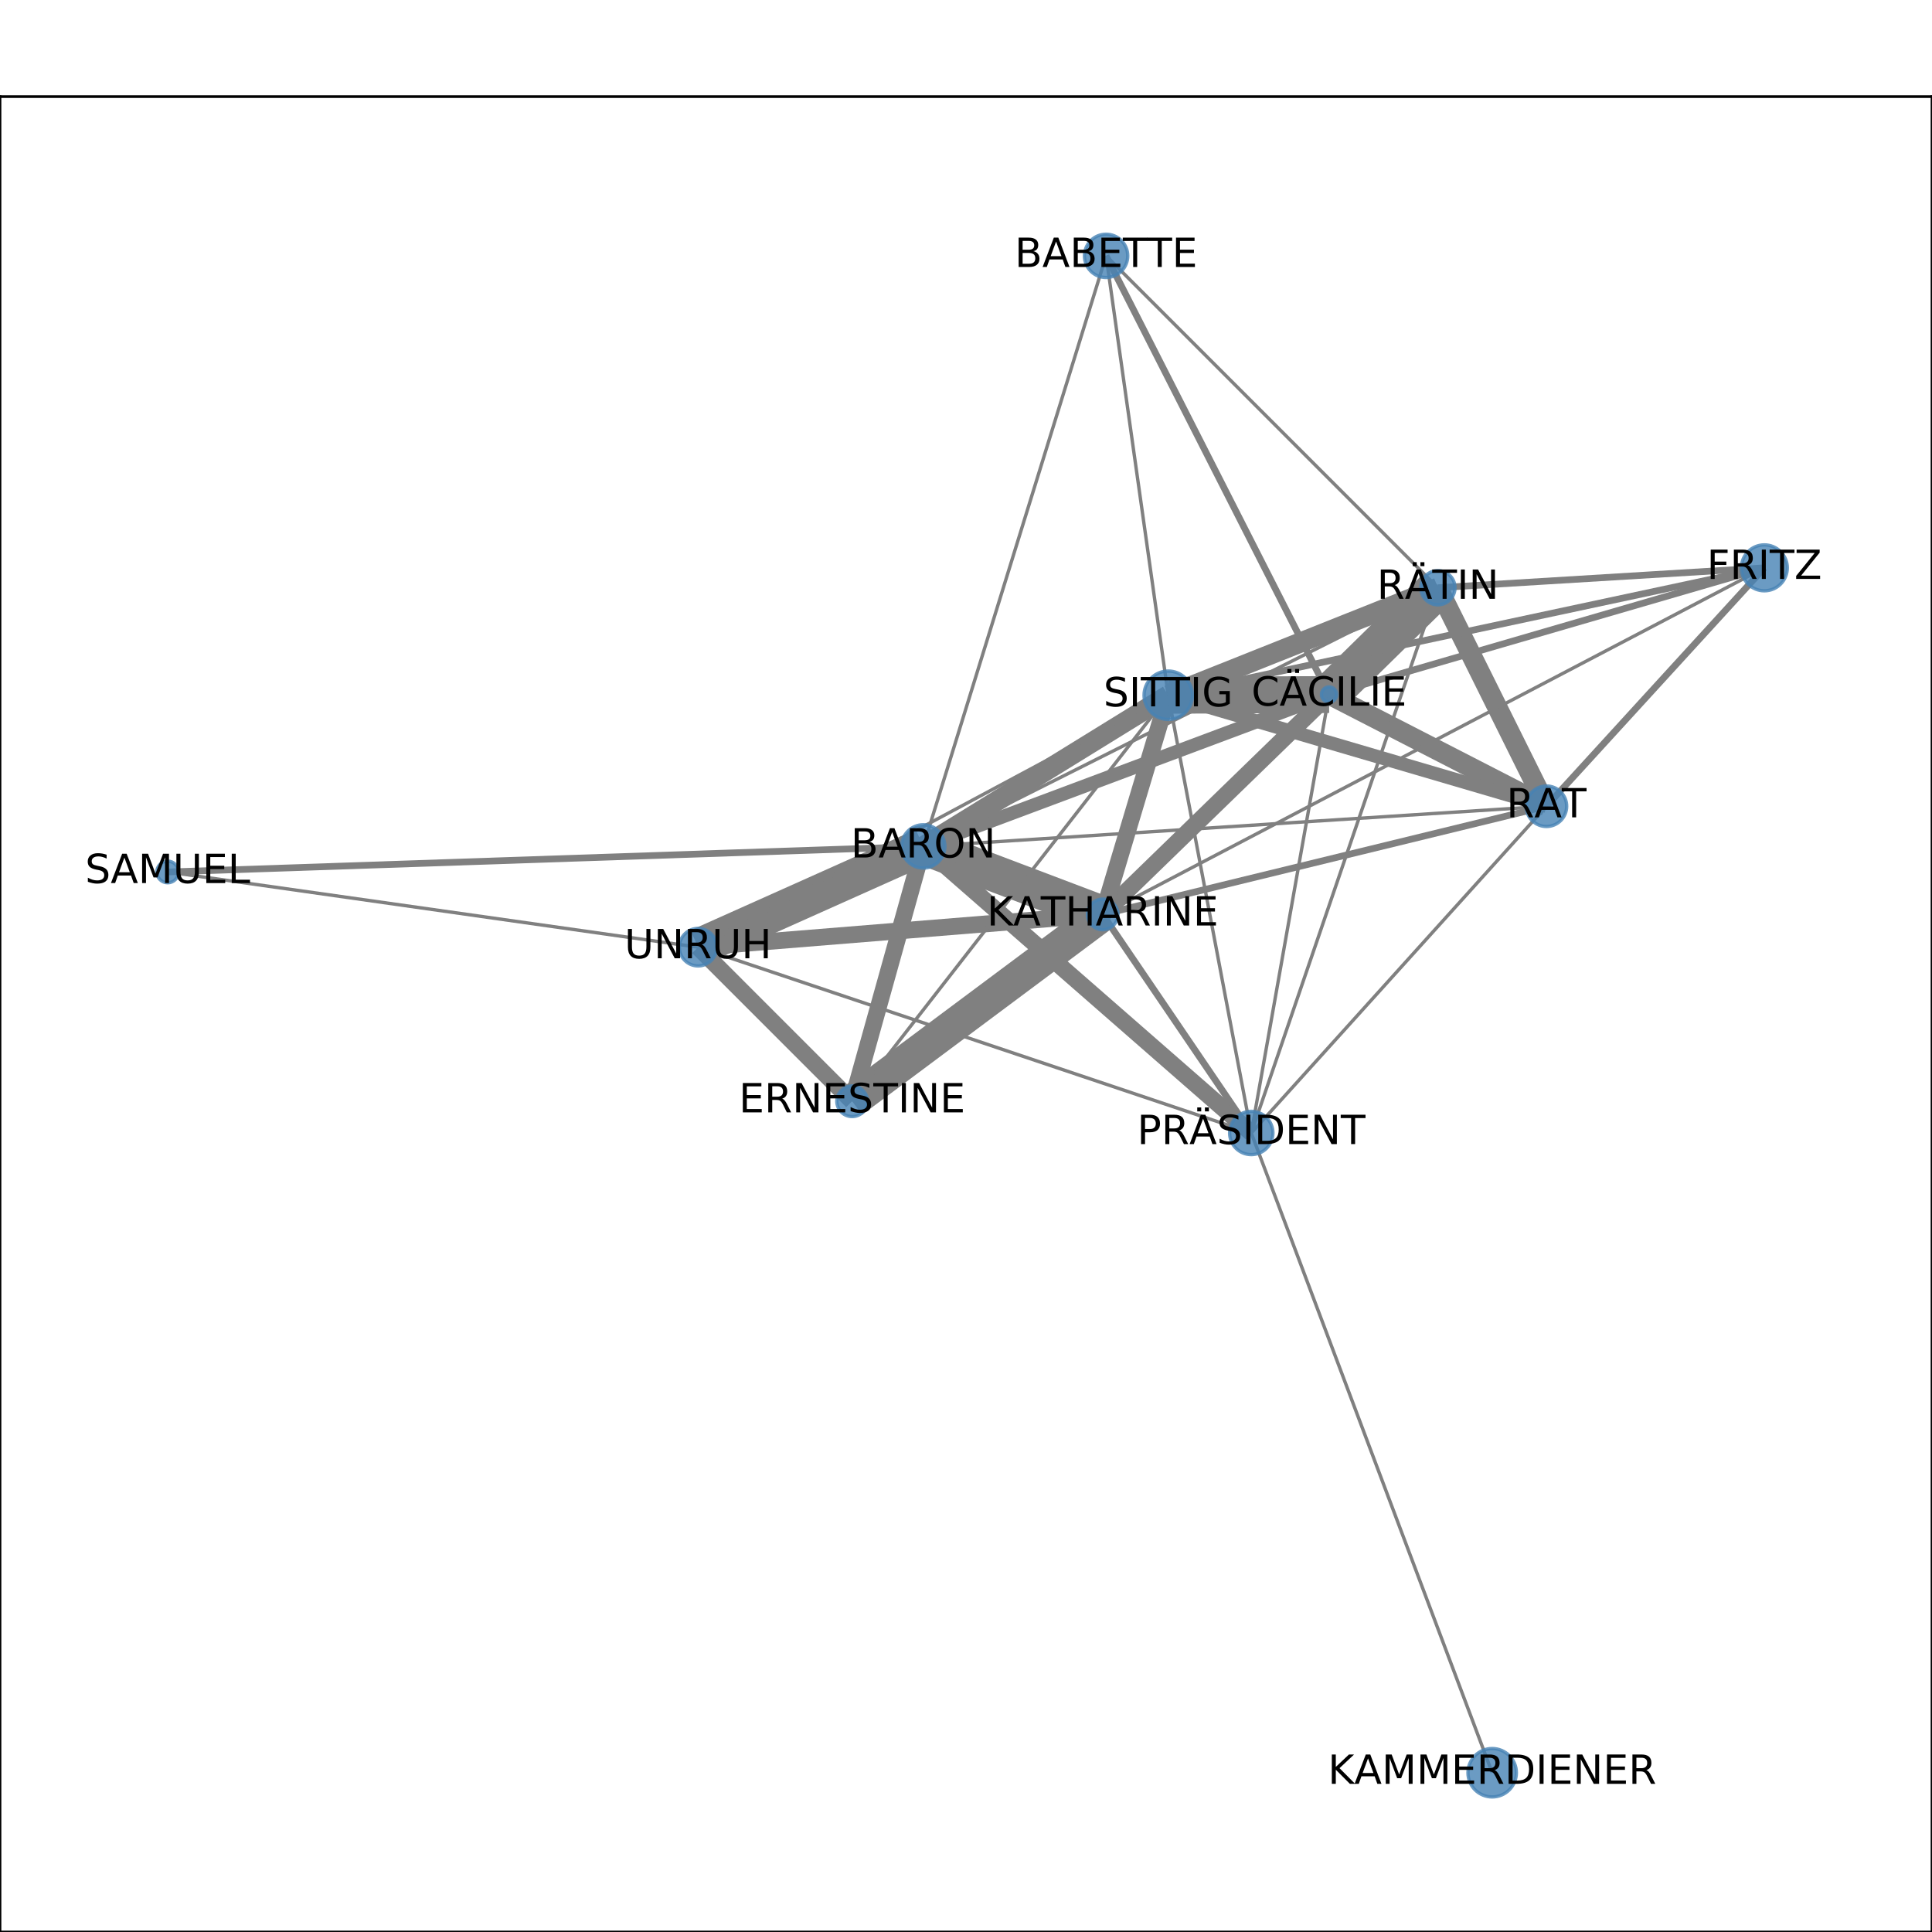 <?xml version="1.0" encoding="utf-8" standalone="no"?>
<!DOCTYPE svg PUBLIC "-//W3C//DTD SVG 1.1//EN"
  "http://www.w3.org/Graphics/SVG/1.1/DTD/svg11.dtd">
<!-- Created with matplotlib (http://matplotlib.org/) -->
<svg height="576pt" version="1.1" viewBox="0 0 576 576" width="576pt" xmlns="http://www.w3.org/2000/svg" xmlns:xlink="http://www.w3.org/1999/xlink">
 <defs>
  <style type="text/css">
*{stroke-linecap:butt;stroke-linejoin:round;}
  </style>
 </defs>
 <g id="figure_1">
  <g id="patch_1">
   <path d="M 0 576 
L 576 576 
L 576 0 
L 0 0 
z
" style="fill:#ffffff;"/>
  </g>
  <g id="axes_1">
   <g id="patch_2">
    <path d="M 0 576 
L 576 576 
L 576 28.8 
L 0 28.8 
z
" style="fill:#ffffff;"/>
   </g>
   <g id="LineCollection_1">
    <path clip-path="url(#p59e1f51960)" d="M 275.256 252.345 
L 328.751 272.618 
" style="fill:none;stroke:#808080;stroke-width:11;"/>
    <path clip-path="url(#p59e1f51960)" d="M 275.256 252.345 
L 396.247 207.069 
" style="fill:none;stroke:#808080;stroke-width:4;"/>
    <path clip-path="url(#p59e1f51960)" d="M 275.256 252.345 
L 461.046 240.371 
" style="fill:none;stroke:#808080;"/>
    <path clip-path="url(#p59e1f51960)" d="M 275.256 252.345 
L 208.121 282.388 
" style="fill:none;stroke:#808080;stroke-width:11;"/>
    <path clip-path="url(#p59e1f51960)" d="M 275.256 252.345 
L 329.767 76.284 
" style="fill:none;stroke:#808080;"/>
    <path clip-path="url(#p59e1f51960)" d="M 275.256 252.345 
L 428.688 175.221 
" style="fill:none;stroke:#808080;"/>
    <path clip-path="url(#p59e1f51960)" d="M 275.256 252.345 
L 373.048 337.781 
" style="fill:none;stroke:#808080;stroke-width:5;"/>
    <path clip-path="url(#p59e1f51960)" d="M 275.256 252.345 
L 254.054 328.329 
" style="fill:none;stroke:#808080;stroke-width:5;"/>
    <path clip-path="url(#p59e1f51960)" d="M 275.256 252.345 
L 49.983 259.963 
" style="fill:none;stroke:#808080;stroke-width:2;"/>
    <path clip-path="url(#p59e1f51960)" d="M 275.256 252.345 
L 348.301 207.279 
" style="fill:none;stroke:#808080;stroke-width:6;"/>
    <path clip-path="url(#p59e1f51960)" d="M 461.046 240.371 
L 328.751 272.618 
" style="fill:none;stroke:#808080;stroke-width:2;"/>
    <path clip-path="url(#p59e1f51960)" d="M 461.046 240.371 
L 396.247 207.069 
" style="fill:none;stroke:#808080;stroke-width:6;"/>
    <path clip-path="url(#p59e1f51960)" d="M 461.046 240.371 
L 428.688 175.221 
" style="fill:none;stroke:#808080;stroke-width:6;"/>
    <path clip-path="url(#p59e1f51960)" d="M 461.046 240.371 
L 348.301 207.279 
" style="fill:none;stroke:#808080;stroke-width:4;"/>
    <path clip-path="url(#p59e1f51960)" d="M 461.046 240.371 
L 373.048 337.781 
" style="fill:none;stroke:#808080;"/>
    <path clip-path="url(#p59e1f51960)" d="M 461.046 240.371 
L 526.017 169.294 
" style="fill:none;stroke:#808080;stroke-width:2;"/>
    <path clip-path="url(#p59e1f51960)" d="M 208.121 282.388 
L 328.751 272.618 
" style="fill:none;stroke:#808080;stroke-width:5;"/>
    <path clip-path="url(#p59e1f51960)" d="M 208.121 282.388 
L 373.048 337.781 
" style="fill:none;stroke:#808080;"/>
    <path clip-path="url(#p59e1f51960)" d="M 208.121 282.388 
L 254.054 328.329 
" style="fill:none;stroke:#808080;stroke-width:5;"/>
    <path clip-path="url(#p59e1f51960)" d="M 208.121 282.388 
L 49.983 259.963 
" style="fill:none;stroke:#808080;"/>
    <path clip-path="url(#p59e1f51960)" d="M 208.121 282.388 
L 348.301 207.279 
" style="fill:none;stroke:#808080;"/>
    <path clip-path="url(#p59e1f51960)" d="M 329.767 76.284 
L 428.688 175.221 
" style="fill:none;stroke:#808080;"/>
    <path clip-path="url(#p59e1f51960)" d="M 329.767 76.284 
L 396.247 207.069 
" style="fill:none;stroke:#808080;stroke-width:2;"/>
    <path clip-path="url(#p59e1f51960)" d="M 329.767 76.284 
L 348.301 207.279 
" style="fill:none;stroke:#808080;"/>
    <path clip-path="url(#p59e1f51960)" d="M 428.688 175.221 
L 328.751 272.618 
" style="fill:none;stroke:#808080;stroke-width:2;"/>
    <path clip-path="url(#p59e1f51960)" d="M 428.688 175.221 
L 396.247 207.069 
" style="fill:none;stroke:#808080;stroke-width:12;"/>
    <path clip-path="url(#p59e1f51960)" d="M 428.688 175.221 
L 348.301 207.279 
" style="fill:none;stroke:#808080;stroke-width:6;"/>
    <path clip-path="url(#p59e1f51960)" d="M 428.688 175.221 
L 373.048 337.781 
" style="fill:none;stroke:#808080;"/>
    <path clip-path="url(#p59e1f51960)" d="M 428.688 175.221 
L 526.017 169.294 
" style="fill:none;stroke:#808080;stroke-width:2;"/>
    <path clip-path="url(#p59e1f51960)" d="M 526.017 169.294 
L 396.247 207.069 
" style="fill:none;stroke:#808080;stroke-width:2;"/>
    <path clip-path="url(#p59e1f51960)" d="M 526.017 169.294 
L 328.751 272.618 
" style="fill:none;stroke:#808080;"/>
    <path clip-path="url(#p59e1f51960)" d="M 526.017 169.294 
L 348.301 207.279 
" style="fill:none;stroke:#808080;stroke-width:2;"/>
    <path clip-path="url(#p59e1f51960)" d="M 328.751 272.618 
L 396.247 207.069 
" style="fill:none;stroke:#808080;stroke-width:5;"/>
    <path clip-path="url(#p59e1f51960)" d="M 328.751 272.618 
L 348.301 207.279 
" style="fill:none;stroke:#808080;stroke-width:5;"/>
    <path clip-path="url(#p59e1f51960)" d="M 328.751 272.618 
L 373.048 337.781 
" style="fill:none;stroke:#808080;stroke-width:2;"/>
    <path clip-path="url(#p59e1f51960)" d="M 328.751 272.618 
L 254.054 328.329 
" style="fill:none;stroke:#808080;stroke-width:10;"/>
    <path clip-path="url(#p59e1f51960)" d="M 396.247 207.069 
L 348.301 207.279 
" style="fill:none;stroke:#808080;stroke-width:11;"/>
    <path clip-path="url(#p59e1f51960)" d="M 396.247 207.069 
L 373.048 337.781 
" style="fill:none;stroke:#808080;"/>
    <path clip-path="url(#p59e1f51960)" d="M 444.871 528.516 
L 373.048 337.781 
" style="fill:none;stroke:#808080;"/>
    <path clip-path="url(#p59e1f51960)" d="M 373.048 337.781 
L 348.301 207.279 
" style="fill:none;stroke:#808080;"/>
    <path clip-path="url(#p59e1f51960)" d="M 254.054 328.329 
L 348.301 207.279 
" style="fill:none;stroke:#808080;"/>
   </g>
   <g id="matplotlib.axis_1">
    <g id="xtick_1">
     <g id="line2d_1">
      <defs>
       <path d="M 0 0 
L 0 3.5 
" id="m25254b8aec" style="stroke:#000000;stroke-width:0.8;"/>
      </defs>
      <g>
       <use style="stroke:#000000;stroke-width:0.8;" x="49.983" xlink:href="#m25254b8aec" y="576"/>
      </g>
     </g>
     <g id="text_1">
      <!-- 0.0 -->
      <defs>
       <path d="M 31.781 66.406 
Q 24.172 66.406 20.328 58.906 
Q 16.5 51.422 16.5 36.375 
Q 16.5 21.391 20.328 13.891 
Q 24.172 6.391 31.781 6.391 
Q 39.453 6.391 43.281 13.891 
Q 47.125 21.391 47.125 36.375 
Q 47.125 51.422 43.281 58.906 
Q 39.453 66.406 31.781 66.406 
z
M 31.781 74.219 
Q 44.047 74.219 50.516 64.516 
Q 56.984 54.828 56.984 36.375 
Q 56.984 17.969 50.516 8.266 
Q 44.047 -1.422 31.781 -1.422 
Q 19.531 -1.422 13.062 8.266 
Q 6.594 17.969 6.594 36.375 
Q 6.594 54.828 13.062 64.516 
Q 19.531 74.219 31.781 74.219 
z
" id="DejaVuSans-30"/>
       <path d="M 10.688 12.406 
L 21 12.406 
L 21 0 
L 10.688 0 
z
" id="DejaVuSans-2e"/>
      </defs>
      <g transform="translate(42.032 590.598)scale(0.1 -0.1)">
       <use xlink:href="#DejaVuSans-30"/>
       <use x="63.623" xlink:href="#DejaVuSans-2e"/>
       <use x="95.41" xlink:href="#DejaVuSans-30"/>
      </g>
     </g>
    </g>
    <g id="xtick_2">
     <g id="line2d_2">
      <g>
       <use style="stroke:#000000;stroke-width:0.8;" x="162.799" xlink:href="#m25254b8aec" y="576"/>
      </g>
     </g>
     <g id="text_2">
      <!-- 0.2 -->
      <defs>
       <path d="M 19.188 8.297 
L 53.609 8.297 
L 53.609 0 
L 7.328 0 
L 7.328 8.297 
Q 12.938 14.109 22.625 23.891 
Q 32.328 33.688 34.812 36.531 
Q 39.547 41.844 41.422 45.531 
Q 43.312 49.219 43.312 52.781 
Q 43.312 58.594 39.234 62.25 
Q 35.156 65.922 28.609 65.922 
Q 23.969 65.922 18.812 64.312 
Q 13.672 62.703 7.812 59.422 
L 7.812 69.391 
Q 13.766 71.781 18.938 73 
Q 24.125 74.219 28.422 74.219 
Q 39.75 74.219 46.484 68.547 
Q 53.219 62.891 53.219 53.422 
Q 53.219 48.922 51.531 44.891 
Q 49.859 40.875 45.406 35.406 
Q 44.188 33.984 37.641 27.219 
Q 31.109 20.453 19.188 8.297 
z
" id="DejaVuSans-32"/>
      </defs>
      <g transform="translate(154.847 590.598)scale(0.1 -0.1)">
       <use xlink:href="#DejaVuSans-30"/>
       <use x="63.623" xlink:href="#DejaVuSans-2e"/>
       <use x="95.41" xlink:href="#DejaVuSans-32"/>
      </g>
     </g>
    </g>
    <g id="xtick_3">
     <g id="line2d_3">
      <g>
       <use style="stroke:#000000;stroke-width:0.8;" x="275.614" xlink:href="#m25254b8aec" y="576"/>
      </g>
     </g>
     <g id="text_3">
      <!-- 0.4 -->
      <defs>
       <path d="M 37.797 64.312 
L 12.891 25.391 
L 37.797 25.391 
z
M 35.203 72.906 
L 47.609 72.906 
L 47.609 25.391 
L 58.016 25.391 
L 58.016 17.188 
L 47.609 17.188 
L 47.609 0 
L 37.797 0 
L 37.797 17.188 
L 4.891 17.188 
L 4.891 26.703 
z
" id="DejaVuSans-34"/>
      </defs>
      <g transform="translate(267.662 590.598)scale(0.1 -0.1)">
       <use xlink:href="#DejaVuSans-30"/>
       <use x="63.623" xlink:href="#DejaVuSans-2e"/>
       <use x="95.41" xlink:href="#DejaVuSans-34"/>
      </g>
     </g>
    </g>
    <g id="xtick_4">
     <g id="line2d_4">
      <g>
       <use style="stroke:#000000;stroke-width:0.8;" x="388.429" xlink:href="#m25254b8aec" y="576"/>
      </g>
     </g>
     <g id="text_4">
      <!-- 0.6 -->
      <defs>
       <path d="M 33.016 40.375 
Q 26.375 40.375 22.484 35.828 
Q 18.609 31.297 18.609 23.391 
Q 18.609 15.531 22.484 10.953 
Q 26.375 6.391 33.016 6.391 
Q 39.656 6.391 43.531 10.953 
Q 47.406 15.531 47.406 23.391 
Q 47.406 31.297 43.531 35.828 
Q 39.656 40.375 33.016 40.375 
z
M 52.594 71.297 
L 52.594 62.312 
Q 48.875 64.062 45.094 64.984 
Q 41.312 65.922 37.594 65.922 
Q 27.828 65.922 22.672 59.328 
Q 17.531 52.734 16.797 39.406 
Q 19.672 43.656 24.016 45.922 
Q 28.375 48.188 33.594 48.188 
Q 44.578 48.188 50.953 41.516 
Q 57.328 34.859 57.328 23.391 
Q 57.328 12.156 50.688 5.359 
Q 44.047 -1.422 33.016 -1.422 
Q 20.359 -1.422 13.672 8.266 
Q 6.984 17.969 6.984 36.375 
Q 6.984 53.656 15.188 63.938 
Q 23.391 74.219 37.203 74.219 
Q 40.922 74.219 44.703 73.484 
Q 48.484 72.75 52.594 71.297 
z
" id="DejaVuSans-36"/>
      </defs>
      <g transform="translate(380.477 590.598)scale(0.1 -0.1)">
       <use xlink:href="#DejaVuSans-30"/>
       <use x="63.623" xlink:href="#DejaVuSans-2e"/>
       <use x="95.41" xlink:href="#DejaVuSans-36"/>
      </g>
     </g>
    </g>
    <g id="xtick_5">
     <g id="line2d_5">
      <g>
       <use style="stroke:#000000;stroke-width:0.8;" x="501.244" xlink:href="#m25254b8aec" y="576"/>
      </g>
     </g>
     <g id="text_5">
      <!-- 0.8 -->
      <defs>
       <path d="M 31.781 34.625 
Q 24.75 34.625 20.719 30.859 
Q 16.703 27.094 16.703 20.516 
Q 16.703 13.922 20.719 10.156 
Q 24.75 6.391 31.781 6.391 
Q 38.812 6.391 42.859 10.172 
Q 46.922 13.969 46.922 20.516 
Q 46.922 27.094 42.891 30.859 
Q 38.875 34.625 31.781 34.625 
z
M 21.922 38.812 
Q 15.578 40.375 12.031 44.719 
Q 8.5 49.078 8.5 55.328 
Q 8.5 64.062 14.719 69.141 
Q 20.953 74.219 31.781 74.219 
Q 42.672 74.219 48.875 69.141 
Q 55.078 64.062 55.078 55.328 
Q 55.078 49.078 51.531 44.719 
Q 48 40.375 41.703 38.812 
Q 48.828 37.156 52.797 32.312 
Q 56.781 27.484 56.781 20.516 
Q 56.781 9.906 50.312 4.234 
Q 43.844 -1.422 31.781 -1.422 
Q 19.734 -1.422 13.25 4.234 
Q 6.781 9.906 6.781 20.516 
Q 6.781 27.484 10.781 32.312 
Q 14.797 37.156 21.922 38.812 
z
M 18.312 54.391 
Q 18.312 48.734 21.844 45.562 
Q 25.391 42.391 31.781 42.391 
Q 38.141 42.391 41.719 45.562 
Q 45.312 48.734 45.312 54.391 
Q 45.312 60.062 41.719 63.234 
Q 38.141 66.406 31.781 66.406 
Q 25.391 66.406 21.844 63.234 
Q 18.312 60.062 18.312 54.391 
z
" id="DejaVuSans-38"/>
      </defs>
      <g transform="translate(493.292 590.598)scale(0.1 -0.1)">
       <use xlink:href="#DejaVuSans-30"/>
       <use x="63.623" xlink:href="#DejaVuSans-2e"/>
       <use x="95.41" xlink:href="#DejaVuSans-38"/>
      </g>
     </g>
    </g>
   </g>
   <g id="matplotlib.axis_2">
    <g id="ytick_1">
     <g id="line2d_6">
      <defs>
       <path d="M 0 0 
L -3.5 0 
" id="m62643abaea" style="stroke:#000000;stroke-width:0.8;"/>
      </defs>
      <g>
       <use style="stroke:#000000;stroke-width:0.8;" x="0" xlink:href="#m62643abaea" y="528.516"/>
      </g>
     </g>
     <g id="text_6">
      <!-- 0.0 -->
      <g transform="translate(-22.903 532.315)scale(0.1 -0.1)">
       <use xlink:href="#DejaVuSans-30"/>
       <use x="63.623" xlink:href="#DejaVuSans-2e"/>
       <use x="95.41" xlink:href="#DejaVuSans-30"/>
      </g>
     </g>
    </g>
    <g id="ytick_2">
     <g id="line2d_7">
      <g>
       <use style="stroke:#000000;stroke-width:0.8;" x="0" xlink:href="#m62643abaea" y="438.069"/>
      </g>
     </g>
     <g id="text_7">
      <!-- 0.2 -->
      <g transform="translate(-22.903 441.869)scale(0.1 -0.1)">
       <use xlink:href="#DejaVuSans-30"/>
       <use x="63.623" xlink:href="#DejaVuSans-2e"/>
       <use x="95.41" xlink:href="#DejaVuSans-32"/>
      </g>
     </g>
    </g>
    <g id="ytick_3">
     <g id="line2d_8">
      <g>
       <use style="stroke:#000000;stroke-width:0.8;" x="0" xlink:href="#m62643abaea" y="347.623"/>
      </g>
     </g>
     <g id="text_8">
      <!-- 0.4 -->
      <g transform="translate(-22.903 351.422)scale(0.1 -0.1)">
       <use xlink:href="#DejaVuSans-30"/>
       <use x="63.623" xlink:href="#DejaVuSans-2e"/>
       <use x="95.41" xlink:href="#DejaVuSans-34"/>
      </g>
     </g>
    </g>
    <g id="ytick_4">
     <g id="line2d_9">
      <g>
       <use style="stroke:#000000;stroke-width:0.8;" x="0" xlink:href="#m62643abaea" y="257.177"/>
      </g>
     </g>
     <g id="text_9">
      <!-- 0.6 -->
      <g transform="translate(-22.903 260.976)scale(0.1 -0.1)">
       <use xlink:href="#DejaVuSans-30"/>
       <use x="63.623" xlink:href="#DejaVuSans-2e"/>
       <use x="95.41" xlink:href="#DejaVuSans-36"/>
      </g>
     </g>
    </g>
    <g id="ytick_5">
     <g id="line2d_10">
      <g>
       <use style="stroke:#000000;stroke-width:0.8;" x="0" xlink:href="#m62643abaea" y="166.731"/>
      </g>
     </g>
     <g id="text_10">
      <!-- 0.8 -->
      <g transform="translate(-22.903 170.53)scale(0.1 -0.1)">
       <use xlink:href="#DejaVuSans-30"/>
       <use x="63.623" xlink:href="#DejaVuSans-2e"/>
       <use x="95.41" xlink:href="#DejaVuSans-38"/>
      </g>
     </g>
    </g>
    <g id="ytick_6">
     <g id="line2d_11">
      <g>
       <use style="stroke:#000000;stroke-width:0.8;" x="0" xlink:href="#m62643abaea" y="76.284"/>
      </g>
     </g>
     <g id="text_11">
      <!-- 1.0 -->
      <defs>
       <path d="M 12.406 8.297 
L 28.516 8.297 
L 28.516 63.922 
L 10.984 60.406 
L 10.984 69.391 
L 28.422 72.906 
L 38.281 72.906 
L 38.281 8.297 
L 54.391 8.297 
L 54.391 0 
L 12.406 0 
z
" id="DejaVuSans-31"/>
      </defs>
      <g transform="translate(-22.903 80.084)scale(0.1 -0.1)">
       <use xlink:href="#DejaVuSans-31"/>
       <use x="63.623" xlink:href="#DejaVuSans-2e"/>
       <use x="95.41" xlink:href="#DejaVuSans-30"/>
      </g>
     </g>
    </g>
   </g>
   <g id="PathCollection_1">
    <path clip-path="url(#p59e1f51960)" d="M 275.256 258.8 
C 276.968 258.8 278.61 258.12 279.821 256.909 
C 281.031 255.699 281.711 254.057 281.711 252.345 
C 281.711 250.633 281.031 248.991 279.821 247.78 
C 278.61 246.57 276.968 245.89 275.256 245.89 
C 273.544 245.89 271.902 246.57 270.692 247.78 
C 269.481 248.991 268.801 250.633 268.801 252.345 
C 268.801 254.057 269.481 255.699 270.692 256.909 
C 271.902 258.12 273.544 258.8 275.256 258.8 
z
" style="fill:#4682b4;fill-opacity:0.8;stroke:#4682b4;stroke-opacity:0.8;"/>
    <path clip-path="url(#p59e1f51960)" d="M 461.046 246.409 
C 462.647 246.409 464.183 245.773 465.315 244.64 
C 466.448 243.508 467.084 241.972 467.084 240.371 
C 467.084 238.769 466.448 237.233 465.315 236.101 
C 464.183 234.969 462.647 234.333 461.046 234.333 
C 459.444 234.333 457.908 234.969 456.776 236.101 
C 455.644 237.233 455.008 238.769 455.008 240.371 
C 455.008 241.972 455.644 243.508 456.776 244.64 
C 457.908 245.773 459.444 246.409 461.046 246.409 
z
" style="fill:#4682b4;fill-opacity:0.8;stroke:#4682b4;stroke-opacity:0.8;"/>
    <path clip-path="url(#p59e1f51960)" d="M 208.121 287.978 
C 209.603 287.978 211.025 287.389 212.074 286.34 
C 213.122 285.292 213.711 283.87 213.711 282.388 
C 213.711 280.905 213.122 279.483 212.074 278.435 
C 211.025 277.386 209.603 276.797 208.121 276.797 
C 206.638 276.797 205.216 277.386 204.168 278.435 
C 203.12 279.483 202.53 280.905 202.53 282.388 
C 202.53 283.87 203.12 285.292 204.168 286.34 
C 205.216 287.389 206.638 287.978 208.121 287.978 
z
" style="fill:#4682b4;fill-opacity:0.8;stroke:#4682b4;stroke-opacity:0.8;"/>
    <path clip-path="url(#p59e1f51960)" d="M 329.767 82.739 
C 331.478 82.739 333.12 82.059 334.331 80.849 
C 335.541 79.638 336.221 77.996 336.221 76.284 
C 336.221 74.572 335.541 72.93 334.331 71.72 
C 333.12 70.509 331.478 69.829 329.767 69.829 
C 328.055 69.829 326.413 70.509 325.202 71.72 
C 323.992 72.93 323.312 74.572 323.312 76.284 
C 323.312 77.996 323.992 79.638 325.202 80.849 
C 326.413 82.059 328.055 82.739 329.767 82.739 
z
" style="fill:#4682b4;fill-opacity:0.8;stroke:#4682b4;stroke-opacity:0.8;"/>
    <path clip-path="url(#p59e1f51960)" d="M 428.688 180.324 
C 430.041 180.324 431.339 179.786 432.296 178.829 
C 433.253 177.872 433.791 176.574 433.791 175.221 
C 433.791 173.867 433.253 172.569 432.296 171.612 
C 431.339 170.655 430.041 170.117 428.688 170.117 
C 427.334 170.117 426.036 170.655 425.079 171.612 
C 424.122 172.569 423.585 173.867 423.585 175.221 
C 423.585 176.574 424.122 177.872 425.079 178.829 
C 426.036 179.786 427.334 180.324 428.688 180.324 
z
" style="fill:#4682b4;fill-opacity:0.8;stroke:#4682b4;stroke-opacity:0.8;"/>
    <path clip-path="url(#p59e1f51960)" d="M 526.017 176.141 
C 527.832 176.141 529.574 175.419 530.858 174.135 
C 532.142 172.852 532.863 171.11 532.863 169.294 
C 532.863 167.479 532.142 165.737 530.858 164.453 
C 529.574 163.169 527.832 162.448 526.017 162.448 
C 524.201 162.448 522.459 163.169 521.175 164.453 
C 519.891 165.737 519.17 167.479 519.17 169.294 
C 519.17 171.11 519.891 172.852 521.175 174.135 
C 522.459 175.419 524.201 176.141 526.017 176.141 
z
" style="fill:#4682b4;fill-opacity:0.8;stroke:#4682b4;stroke-opacity:0.8;"/>
    <path clip-path="url(#p59e1f51960)" d="M 328.751 277.182 
C 329.961 277.182 331.122 276.701 331.978 275.846 
C 332.834 274.99 333.315 273.829 333.315 272.618 
C 333.315 271.408 332.834 270.246 331.978 269.391 
C 331.122 268.535 329.961 268.054 328.751 268.054 
C 327.54 268.054 326.379 268.535 325.523 269.391 
C 324.667 270.246 324.186 271.408 324.186 272.618 
C 324.186 273.829 324.667 274.99 325.523 275.846 
C 326.379 276.701 327.54 277.182 328.751 277.182 
z
" style="fill:#4682b4;fill-opacity:0.8;stroke:#4682b4;stroke-opacity:0.8;"/>
    <path clip-path="url(#p59e1f51960)" d="M 396.247 209.351 
C 396.852 209.351 397.433 209.111 397.861 208.683 
C 398.289 208.255 398.529 207.675 398.529 207.069 
C 398.529 206.464 398.289 205.883 397.861 205.456 
C 397.433 205.028 396.852 204.787 396.247 204.787 
C 395.642 204.787 395.061 205.028 394.633 205.456 
C 394.205 205.883 393.965 206.464 393.965 207.069 
C 393.965 207.675 394.205 208.255 394.633 208.683 
C 395.061 209.111 395.642 209.351 396.247 209.351 
z
" style="fill:#4682b4;fill-opacity:0.8;stroke:#4682b4;stroke-opacity:0.8;"/>
    <path clip-path="url(#p59e1f51960)" d="M 444.871 535.733 
C 446.785 535.733 448.621 534.972 449.974 533.619 
C 451.328 532.265 452.088 530.43 452.088 528.516 
C 452.088 526.602 451.328 524.766 449.974 523.413 
C 448.621 522.059 446.785 521.299 444.871 521.299 
C 442.957 521.299 441.121 522.059 439.768 523.413 
C 438.415 524.766 437.654 526.602 437.654 528.516 
C 437.654 530.43 438.415 532.265 439.768 533.619 
C 441.121 534.972 442.957 535.733 444.871 535.733 
z
" style="fill:#4682b4;fill-opacity:0.8;stroke:#4682b4;stroke-opacity:0.8;"/>
    <path clip-path="url(#p59e1f51960)" d="M 373.048 344.236 
C 374.76 344.236 376.402 343.556 377.613 342.346 
C 378.823 341.135 379.503 339.493 379.503 337.781 
C 379.503 336.07 378.823 334.428 377.613 333.217 
C 376.402 332.007 374.76 331.327 373.048 331.327 
C 371.336 331.327 369.694 332.007 368.484 333.217 
C 367.273 334.428 366.593 336.07 366.593 337.781 
C 366.593 339.493 367.273 341.135 368.484 342.346 
C 369.694 343.556 371.336 344.236 373.048 344.236 
z
" style="fill:#4682b4;fill-opacity:0.8;stroke:#4682b4;stroke-opacity:0.8;"/>
    <path clip-path="url(#p59e1f51960)" d="M 254.054 332.893 
C 255.265 332.893 256.426 332.412 257.282 331.556 
C 258.137 330.7 258.618 329.539 258.618 328.329 
C 258.618 327.118 258.137 325.957 257.282 325.101 
C 256.426 324.245 255.265 323.764 254.054 323.764 
C 252.844 323.764 251.683 324.245 250.827 325.101 
C 249.971 325.957 249.49 327.118 249.49 328.329 
C 249.49 329.539 249.971 330.7 250.827 331.556 
C 251.683 332.412 252.844 332.893 254.054 332.893 
z
" style="fill:#4682b4;fill-opacity:0.8;stroke:#4682b4;stroke-opacity:0.8;"/>
    <path clip-path="url(#p59e1f51960)" d="M 49.983 263.191 
C 50.839 263.191 51.66 262.851 52.266 262.245 
C 52.871 261.64 53.211 260.819 53.211 259.963 
C 53.211 259.107 52.871 258.286 52.266 257.681 
C 51.66 257.076 50.839 256.736 49.983 256.736 
C 49.128 256.736 48.307 257.076 47.701 257.681 
C 47.096 258.286 46.756 259.107 46.756 259.963 
C 46.756 260.819 47.096 261.64 47.701 262.245 
C 48.307 262.851 49.128 263.191 49.983 263.191 
z
" style="fill:#4682b4;fill-opacity:0.8;stroke:#4682b4;stroke-opacity:0.8;"/>
    <path clip-path="url(#p59e1f51960)" d="M 348.301 214.496 
C 350.215 214.496 352.05 213.736 353.404 212.382 
C 354.757 211.029 355.517 209.193 355.517 207.279 
C 355.517 205.365 354.757 203.529 353.404 202.176 
C 352.05 200.823 350.215 200.062 348.301 200.062 
C 346.387 200.062 344.551 200.823 343.198 202.176 
C 341.844 203.529 341.084 205.365 341.084 207.279 
C 341.084 209.193 341.844 211.029 343.198 212.382 
C 344.551 213.736 346.387 214.496 348.301 214.496 
z
" style="fill:#4682b4;fill-opacity:0.8;stroke:#4682b4;stroke-opacity:0.8;"/>
   </g>
   <g id="patch_3">
    <path d="M 0 576 
L 0 28.8 
" style="fill:none;stroke:#000000;stroke-linecap:square;stroke-linejoin:miter;stroke-width:0.8;"/>
   </g>
   <g id="patch_4">
    <path d="M 576 576 
L 576 28.8 
" style="fill:none;stroke:#000000;stroke-linecap:square;stroke-linejoin:miter;stroke-width:0.8;"/>
   </g>
   <g id="patch_5">
    <path d="M 0 576 
L 576 576 
" style="fill:none;stroke:#000000;stroke-linecap:square;stroke-linejoin:miter;stroke-width:0.8;"/>
   </g>
   <g id="patch_6">
    <path d="M 0 28.8 
L 576 28.8 
" style="fill:none;stroke:#000000;stroke-linecap:square;stroke-linejoin:miter;stroke-width:0.8;"/>
   </g>
   <g id="text_12">
    <g clip-path="url(#p59e1f51960)">
     <!-- CÄCILIE -->
     <defs>
      <path d="M 64.406 67.281 
L 64.406 56.891 
Q 59.422 61.531 53.781 63.812 
Q 48.141 66.109 41.797 66.109 
Q 29.297 66.109 22.656 58.469 
Q 16.016 50.828 16.016 36.375 
Q 16.016 21.969 22.656 14.328 
Q 29.297 6.688 41.797 6.688 
Q 48.141 6.688 53.781 8.984 
Q 59.422 11.281 64.406 15.922 
L 64.406 5.609 
Q 59.234 2.094 53.438 0.328 
Q 47.656 -1.422 41.219 -1.422 
Q 24.656 -1.422 15.125 8.703 
Q 5.609 18.844 5.609 36.375 
Q 5.609 53.953 15.125 64.078 
Q 24.656 74.219 41.219 74.219 
Q 47.75 74.219 53.531 72.484 
Q 59.328 70.75 64.406 67.281 
z
" id="DejaVuSans-43"/>
      <path d="M 34.188 63.188 
L 20.797 26.906 
L 47.609 26.906 
z
M 28.609 72.906 
L 39.797 72.906 
L 67.578 0 
L 57.328 0 
L 50.688 18.703 
L 17.828 18.703 
L 11.188 0 
L 0.781 0 
z
M 38.719 91.094 
L 48.625 91.094 
L 48.625 81.188 
L 38.719 81.188 
z
M 19.625 91.094 
L 29.531 91.094 
L 29.531 81.188 
L 19.625 81.188 
z
" id="DejaVuSans-c4"/>
      <path d="M 9.812 72.906 
L 19.672 72.906 
L 19.672 0 
L 9.812 0 
z
" id="DejaVuSans-49"/>
      <path d="M 9.812 72.906 
L 19.672 72.906 
L 19.672 8.297 
L 55.172 8.297 
L 55.172 0 
L 9.812 0 
z
" id="DejaVuSans-4c"/>
      <path d="M 9.812 72.906 
L 55.906 72.906 
L 55.906 64.594 
L 19.672 64.594 
L 19.672 43.016 
L 54.391 43.016 
L 54.391 34.719 
L 19.672 34.719 
L 19.672 8.297 
L 56.781 8.297 
L 56.781 0 
L 9.812 0 
z
" id="DejaVuSans-45"/>
     </defs>
     <g transform="translate(373.09 210.381)scale(0.12 -0.12)">
      <use xlink:href="#DejaVuSans-43"/>
      <use x="69.824" xlink:href="#DejaVuSans-c4"/>
      <use x="138.217" xlink:href="#DejaVuSans-43"/>
      <use x="208.041" xlink:href="#DejaVuSans-49"/>
      <use x="237.533" xlink:href="#DejaVuSans-4c"/>
      <use x="293.246" xlink:href="#DejaVuSans-49"/>
      <use x="322.738" xlink:href="#DejaVuSans-45"/>
     </g>
    </g>
   </g>
   <g id="text_13">
    <g clip-path="url(#p59e1f51960)">
     <!-- RAT -->
     <defs>
      <path d="M 44.391 34.188 
Q 47.562 33.109 50.562 29.594 
Q 53.562 26.078 56.594 19.922 
L 66.609 0 
L 56 0 
L 46.688 18.703 
Q 43.062 26.031 39.672 28.422 
Q 36.281 30.812 30.422 30.812 
L 19.672 30.812 
L 19.672 0 
L 9.812 0 
L 9.812 72.906 
L 32.078 72.906 
Q 44.578 72.906 50.734 67.672 
Q 56.891 62.453 56.891 51.906 
Q 56.891 45.016 53.688 40.469 
Q 50.484 35.938 44.391 34.188 
z
M 19.672 64.797 
L 19.672 38.922 
L 32.078 38.922 
Q 39.203 38.922 42.844 42.219 
Q 46.484 45.516 46.484 51.906 
Q 46.484 58.297 42.844 61.547 
Q 39.203 64.797 32.078 64.797 
z
" id="DejaVuSans-52"/>
      <path d="M 34.188 63.188 
L 20.797 26.906 
L 47.609 26.906 
z
M 28.609 72.906 
L 39.797 72.906 
L 67.578 0 
L 57.328 0 
L 50.688 18.703 
L 17.828 18.703 
L 11.188 0 
L 0.781 0 
z
" id="DejaVuSans-41"/>
      <path d="M -0.297 72.906 
L 61.375 72.906 
L 61.375 64.594 
L 35.5 64.594 
L 35.5 0 
L 25.594 0 
L 25.594 64.594 
L -0.297 64.594 
z
" id="DejaVuSans-54"/>
     </defs>
     <g transform="translate(449.118 243.682)scale(0.12 -0.12)">
      <use xlink:href="#DejaVuSans-52"/>
      <use x="69.42" xlink:href="#DejaVuSans-41"/>
      <use x="137.719" xlink:href="#DejaVuSans-54"/>
     </g>
    </g>
   </g>
   <g id="text_14">
    <g clip-path="url(#p59e1f51960)">
     <!-- UNRUH -->
     <defs>
      <path d="M 8.688 72.906 
L 18.609 72.906 
L 18.609 28.609 
Q 18.609 16.891 22.844 11.734 
Q 27.094 6.594 36.625 6.594 
Q 46.094 6.594 50.344 11.734 
Q 54.594 16.891 54.594 28.609 
L 54.594 72.906 
L 64.5 72.906 
L 64.5 27.391 
Q 64.5 13.141 57.438 5.859 
Q 50.391 -1.422 36.625 -1.422 
Q 22.797 -1.422 15.734 5.859 
Q 8.688 13.141 8.688 27.391 
z
" id="DejaVuSans-55"/>
      <path d="M 9.812 72.906 
L 23.094 72.906 
L 55.422 11.922 
L 55.422 72.906 
L 64.984 72.906 
L 64.984 0 
L 51.703 0 
L 19.391 60.984 
L 19.391 0 
L 9.812 0 
z
" id="DejaVuSans-4e"/>
      <path d="M 9.812 72.906 
L 19.672 72.906 
L 19.672 43.016 
L 55.516 43.016 
L 55.516 72.906 
L 65.375 72.906 
L 65.375 0 
L 55.516 0 
L 55.516 34.719 
L 19.672 34.719 
L 19.672 0 
L 9.812 0 
z
" id="DejaVuSans-48"/>
     </defs>
     <g transform="translate(186.168 285.699)scale(0.12 -0.12)">
      <use xlink:href="#DejaVuSans-55"/>
      <use x="73.193" xlink:href="#DejaVuSans-4e"/>
      <use x="147.998" xlink:href="#DejaVuSans-52"/>
      <use x="217.48" xlink:href="#DejaVuSans-55"/>
      <use x="290.674" xlink:href="#DejaVuSans-48"/>
     </g>
    </g>
   </g>
   <g id="text_15">
    <g clip-path="url(#p59e1f51960)">
     <!-- RÄTIN -->
     <g transform="translate(410.501 178.532)scale(0.12 -0.12)">
      <use xlink:href="#DejaVuSans-52"/>
      <use x="69.42" xlink:href="#DejaVuSans-c4"/>
      <use x="137.719" xlink:href="#DejaVuSans-54"/>
      <use x="198.803" xlink:href="#DejaVuSans-49"/>
      <use x="228.295" xlink:href="#DejaVuSans-4e"/>
     </g>
    </g>
   </g>
   <g id="text_16">
    <g clip-path="url(#p59e1f51960)">
     <!-- FRITZ -->
     <defs>
      <path d="M 9.812 72.906 
L 51.703 72.906 
L 51.703 64.594 
L 19.672 64.594 
L 19.672 43.109 
L 48.578 43.109 
L 48.578 34.812 
L 19.672 34.812 
L 19.672 0 
L 9.812 0 
z
" id="DejaVuSans-46"/>
      <path d="M 5.609 72.906 
L 62.891 72.906 
L 62.891 65.375 
L 16.797 8.297 
L 64.016 8.297 
L 64.016 0 
L 4.5 0 
L 4.5 7.516 
L 50.594 64.594 
L 5.609 64.594 
z
" id="DejaVuSans-5a"/>
     </defs>
     <g transform="translate(508.852 172.606)scale(0.12 -0.12)">
      <use xlink:href="#DejaVuSans-46"/>
      <use x="57.52" xlink:href="#DejaVuSans-52"/>
      <use x="127.002" xlink:href="#DejaVuSans-49"/>
      <use x="156.494" xlink:href="#DejaVuSans-54"/>
      <use x="217.578" xlink:href="#DejaVuSans-5a"/>
     </g>
    </g>
   </g>
   <g id="text_17">
    <g clip-path="url(#p59e1f51960)">
     <!-- KATHARINE -->
     <defs>
      <path d="M 9.812 72.906 
L 19.672 72.906 
L 19.672 42.094 
L 52.391 72.906 
L 65.094 72.906 
L 28.906 38.922 
L 67.672 0 
L 54.688 0 
L 19.672 35.109 
L 19.672 0 
L 9.812 0 
z
" id="DejaVuSans-4b"/>
     </defs>
     <g transform="translate(294.219 275.929)scale(0.12 -0.12)">
      <use xlink:href="#DejaVuSans-4b"/>
      <use x="65.561" xlink:href="#DejaVuSans-41"/>
      <use x="133.859" xlink:href="#DejaVuSans-54"/>
      <use x="194.943" xlink:href="#DejaVuSans-48"/>
      <use x="270.139" xlink:href="#DejaVuSans-41"/>
      <use x="338.547" xlink:href="#DejaVuSans-52"/>
      <use x="408.029" xlink:href="#DejaVuSans-49"/>
      <use x="437.521" xlink:href="#DejaVuSans-4e"/>
      <use x="512.326" xlink:href="#DejaVuSans-45"/>
     </g>
    </g>
   </g>
   <g id="text_18">
    <g clip-path="url(#p59e1f51960)">
     <!-- BABETTE -->
     <defs>
      <path d="M 19.672 34.812 
L 19.672 8.109 
L 35.5 8.109 
Q 43.453 8.109 47.281 11.406 
Q 51.125 14.703 51.125 21.484 
Q 51.125 28.328 47.281 31.562 
Q 43.453 34.812 35.5 34.812 
z
M 19.672 64.797 
L 19.672 42.828 
L 34.281 42.828 
Q 41.5 42.828 45.031 45.531 
Q 48.578 48.25 48.578 53.812 
Q 48.578 59.328 45.031 62.062 
Q 41.5 64.797 34.281 64.797 
z
M 9.812 72.906 
L 35.016 72.906 
Q 46.297 72.906 52.391 68.219 
Q 58.5 63.531 58.5 54.891 
Q 58.5 48.188 55.375 44.234 
Q 52.25 40.281 46.188 39.312 
Q 53.469 37.75 57.5 32.781 
Q 61.531 27.828 61.531 20.406 
Q 61.531 10.641 54.891 5.312 
Q 48.25 0 35.984 0 
L 9.812 0 
z
" id="DejaVuSans-42"/>
     </defs>
     <g transform="translate(302.518 79.596)scale(0.12 -0.12)">
      <use xlink:href="#DejaVuSans-42"/>
      <use x="68.604" xlink:href="#DejaVuSans-41"/>
      <use x="137.012" xlink:href="#DejaVuSans-42"/>
      <use x="205.615" xlink:href="#DejaVuSans-45"/>
      <use x="268.799" xlink:href="#DejaVuSans-54"/>
      <use x="329.867" xlink:href="#DejaVuSans-54"/>
      <use x="390.951" xlink:href="#DejaVuSans-45"/>
     </g>
    </g>
   </g>
   <g id="text_19">
    <g clip-path="url(#p59e1f51960)">
     <!-- KAMMERDIENER -->
     <defs>
      <path d="M 9.812 72.906 
L 24.516 72.906 
L 43.109 23.297 
L 61.812 72.906 
L 76.516 72.906 
L 76.516 0 
L 66.891 0 
L 66.891 64.016 
L 48.094 14.016 
L 38.188 14.016 
L 19.391 64.016 
L 19.391 0 
L 9.812 0 
z
" id="DejaVuSans-4d"/>
      <path d="M 19.672 64.797 
L 19.672 8.109 
L 31.594 8.109 
Q 46.688 8.109 53.688 14.938 
Q 60.688 21.781 60.688 36.531 
Q 60.688 51.172 53.688 57.984 
Q 46.688 64.797 31.594 64.797 
z
M 9.812 72.906 
L 30.078 72.906 
Q 51.266 72.906 61.172 64.094 
Q 71.094 55.281 71.094 36.531 
Q 71.094 17.672 61.125 8.828 
Q 51.172 0 30.078 0 
L 9.812 0 
z
" id="DejaVuSans-44"/>
     </defs>
     <g transform="translate(395.889 531.827)scale(0.12 -0.12)">
      <use xlink:href="#DejaVuSans-4b"/>
      <use x="65.561" xlink:href="#DejaVuSans-41"/>
      <use x="133.969" xlink:href="#DejaVuSans-4d"/>
      <use x="220.248" xlink:href="#DejaVuSans-4d"/>
      <use x="306.527" xlink:href="#DejaVuSans-45"/>
      <use x="369.711" xlink:href="#DejaVuSans-52"/>
      <use x="439.193" xlink:href="#DejaVuSans-44"/>
      <use x="516.195" xlink:href="#DejaVuSans-49"/>
      <use x="545.688" xlink:href="#DejaVuSans-45"/>
      <use x="608.871" xlink:href="#DejaVuSans-4e"/>
      <use x="683.676" xlink:href="#DejaVuSans-45"/>
      <use x="746.859" xlink:href="#DejaVuSans-52"/>
     </g>
    </g>
   </g>
   <g id="text_20">
    <g clip-path="url(#p59e1f51960)">
     <!-- BARON -->
     <defs>
      <path d="M 39.406 66.219 
Q 28.656 66.219 22.328 58.203 
Q 16.016 50.203 16.016 36.375 
Q 16.016 22.609 22.328 14.594 
Q 28.656 6.594 39.406 6.594 
Q 50.141 6.594 56.422 14.594 
Q 62.703 22.609 62.703 36.375 
Q 62.703 50.203 56.422 58.203 
Q 50.141 66.219 39.406 66.219 
z
M 39.406 74.219 
Q 54.734 74.219 63.906 63.938 
Q 73.094 53.656 73.094 36.375 
Q 73.094 19.141 63.906 8.859 
Q 54.734 -1.422 39.406 -1.422 
Q 24.031 -1.422 14.812 8.828 
Q 5.609 19.094 5.609 36.375 
Q 5.609 53.656 14.812 63.938 
Q 24.031 74.219 39.406 74.219 
z
" id="DejaVuSans-4f"/>
     </defs>
     <g transform="translate(253.654 255.656)scale(0.12 -0.12)">
      <use xlink:href="#DejaVuSans-42"/>
      <use x="68.604" xlink:href="#DejaVuSans-41"/>
      <use x="137.012" xlink:href="#DejaVuSans-52"/>
      <use x="206.494" xlink:href="#DejaVuSans-4f"/>
      <use x="285.205" xlink:href="#DejaVuSans-4e"/>
     </g>
    </g>
   </g>
   <g id="text_21">
    <g clip-path="url(#p59e1f51960)">
     <!-- PRÄSIDENT -->
     <defs>
      <path d="M 19.672 64.797 
L 19.672 37.406 
L 32.078 37.406 
Q 38.969 37.406 42.719 40.969 
Q 46.484 44.531 46.484 51.125 
Q 46.484 57.672 42.719 61.234 
Q 38.969 64.797 32.078 64.797 
z
M 9.812 72.906 
L 32.078 72.906 
Q 44.344 72.906 50.609 67.359 
Q 56.891 61.812 56.891 51.125 
Q 56.891 40.328 50.609 34.812 
Q 44.344 29.297 32.078 29.297 
L 19.672 29.297 
L 19.672 0 
L 9.812 0 
z
" id="DejaVuSans-50"/>
      <path d="M 53.516 70.516 
L 53.516 60.891 
Q 47.906 63.578 42.922 64.891 
Q 37.938 66.219 33.297 66.219 
Q 25.25 66.219 20.875 63.094 
Q 16.5 59.969 16.5 54.203 
Q 16.5 49.359 19.406 46.891 
Q 22.312 44.438 30.422 42.922 
L 36.375 41.703 
Q 47.406 39.594 52.656 34.297 
Q 57.906 29 57.906 20.125 
Q 57.906 9.516 50.797 4.047 
Q 43.703 -1.422 29.984 -1.422 
Q 24.812 -1.422 18.969 -0.25 
Q 13.141 0.922 6.891 3.219 
L 6.891 13.375 
Q 12.891 10.016 18.656 8.297 
Q 24.422 6.594 29.984 6.594 
Q 38.422 6.594 43.016 9.906 
Q 47.609 13.234 47.609 19.391 
Q 47.609 24.75 44.312 27.781 
Q 41.016 30.812 33.5 32.328 
L 27.484 33.5 
Q 16.453 35.688 11.516 40.375 
Q 6.594 45.062 6.594 53.422 
Q 6.594 63.094 13.406 68.656 
Q 20.219 74.219 32.172 74.219 
Q 37.312 74.219 42.625 73.281 
Q 47.953 72.359 53.516 70.516 
z
" id="DejaVuSans-53"/>
     </defs>
     <g transform="translate(339.017 341.093)scale(0.12 -0.12)">
      <use xlink:href="#DejaVuSans-50"/>
      <use x="60.303" xlink:href="#DejaVuSans-52"/>
      <use x="129.723" xlink:href="#DejaVuSans-c4"/>
      <use x="198.131" xlink:href="#DejaVuSans-53"/>
      <use x="261.607" xlink:href="#DejaVuSans-49"/>
      <use x="291.1" xlink:href="#DejaVuSans-44"/>
      <use x="368.102" xlink:href="#DejaVuSans-45"/>
      <use x="431.285" xlink:href="#DejaVuSans-4e"/>
      <use x="506.09" xlink:href="#DejaVuSans-54"/>
     </g>
    </g>
   </g>
   <g id="text_22">
    <g clip-path="url(#p59e1f51960)">
     <!-- ERNESTINE -->
     <g transform="translate(220.29 331.64)scale(0.12 -0.12)">
      <use xlink:href="#DejaVuSans-45"/>
      <use x="63.184" xlink:href="#DejaVuSans-52"/>
      <use x="132.666" xlink:href="#DejaVuSans-4e"/>
      <use x="207.471" xlink:href="#DejaVuSans-45"/>
      <use x="270.654" xlink:href="#DejaVuSans-53"/>
      <use x="334.131" xlink:href="#DejaVuSans-54"/>
      <use x="395.215" xlink:href="#DejaVuSans-49"/>
      <use x="424.707" xlink:href="#DejaVuSans-4e"/>
      <use x="499.512" xlink:href="#DejaVuSans-45"/>
     </g>
    </g>
   </g>
   <g id="text_23">
    <g clip-path="url(#p59e1f51960)">
     <!-- SAMUEL -->
     <g transform="translate(25.367 263.274)scale(0.12 -0.12)">
      <use xlink:href="#DejaVuSans-53"/>
      <use x="63.492" xlink:href="#DejaVuSans-41"/>
      <use x="131.9" xlink:href="#DejaVuSans-4d"/>
      <use x="218.18" xlink:href="#DejaVuSans-55"/>
      <use x="291.373" xlink:href="#DejaVuSans-45"/>
      <use x="354.557" xlink:href="#DejaVuSans-4c"/>
     </g>
    </g>
   </g>
   <g id="text_24">
    <g clip-path="url(#p59e1f51960)">
     <!-- SITTIG -->
     <defs>
      <path d="M 59.516 10.406 
L 59.516 29.984 
L 43.406 29.984 
L 43.406 38.094 
L 69.281 38.094 
L 69.281 6.781 
Q 63.578 2.734 56.688 0.656 
Q 49.812 -1.422 42 -1.422 
Q 24.906 -1.422 15.25 8.562 
Q 5.609 18.562 5.609 36.375 
Q 5.609 54.25 15.25 64.234 
Q 24.906 74.219 42 74.219 
Q 49.125 74.219 55.547 72.453 
Q 61.969 70.703 67.391 67.281 
L 67.391 56.781 
Q 61.922 61.422 55.766 63.766 
Q 49.609 66.109 42.828 66.109 
Q 29.438 66.109 22.719 58.641 
Q 16.016 51.172 16.016 36.375 
Q 16.016 21.625 22.719 14.156 
Q 29.438 6.688 42.828 6.688 
Q 48.047 6.688 52.141 7.594 
Q 56.25 8.5 59.516 10.406 
z
" id="DejaVuSans-47"/>
     </defs>
     <g transform="translate(328.974 210.59)scale(0.12 -0.12)">
      <use xlink:href="#DejaVuSans-53"/>
      <use x="63.477" xlink:href="#DejaVuSans-49"/>
      <use x="92.969" xlink:href="#DejaVuSans-54"/>
      <use x="154.037" xlink:href="#DejaVuSans-54"/>
      <use x="215.121" xlink:href="#DejaVuSans-49"/>
      <use x="244.613" xlink:href="#DejaVuSans-47"/>
     </g>
    </g>
   </g>
  </g>
 </g>
 <defs>
  <clipPath id="p59e1f51960">
   <rect height="547.2" width="576" x="0" y="28.8"/>
  </clipPath>
 </defs>
</svg>
